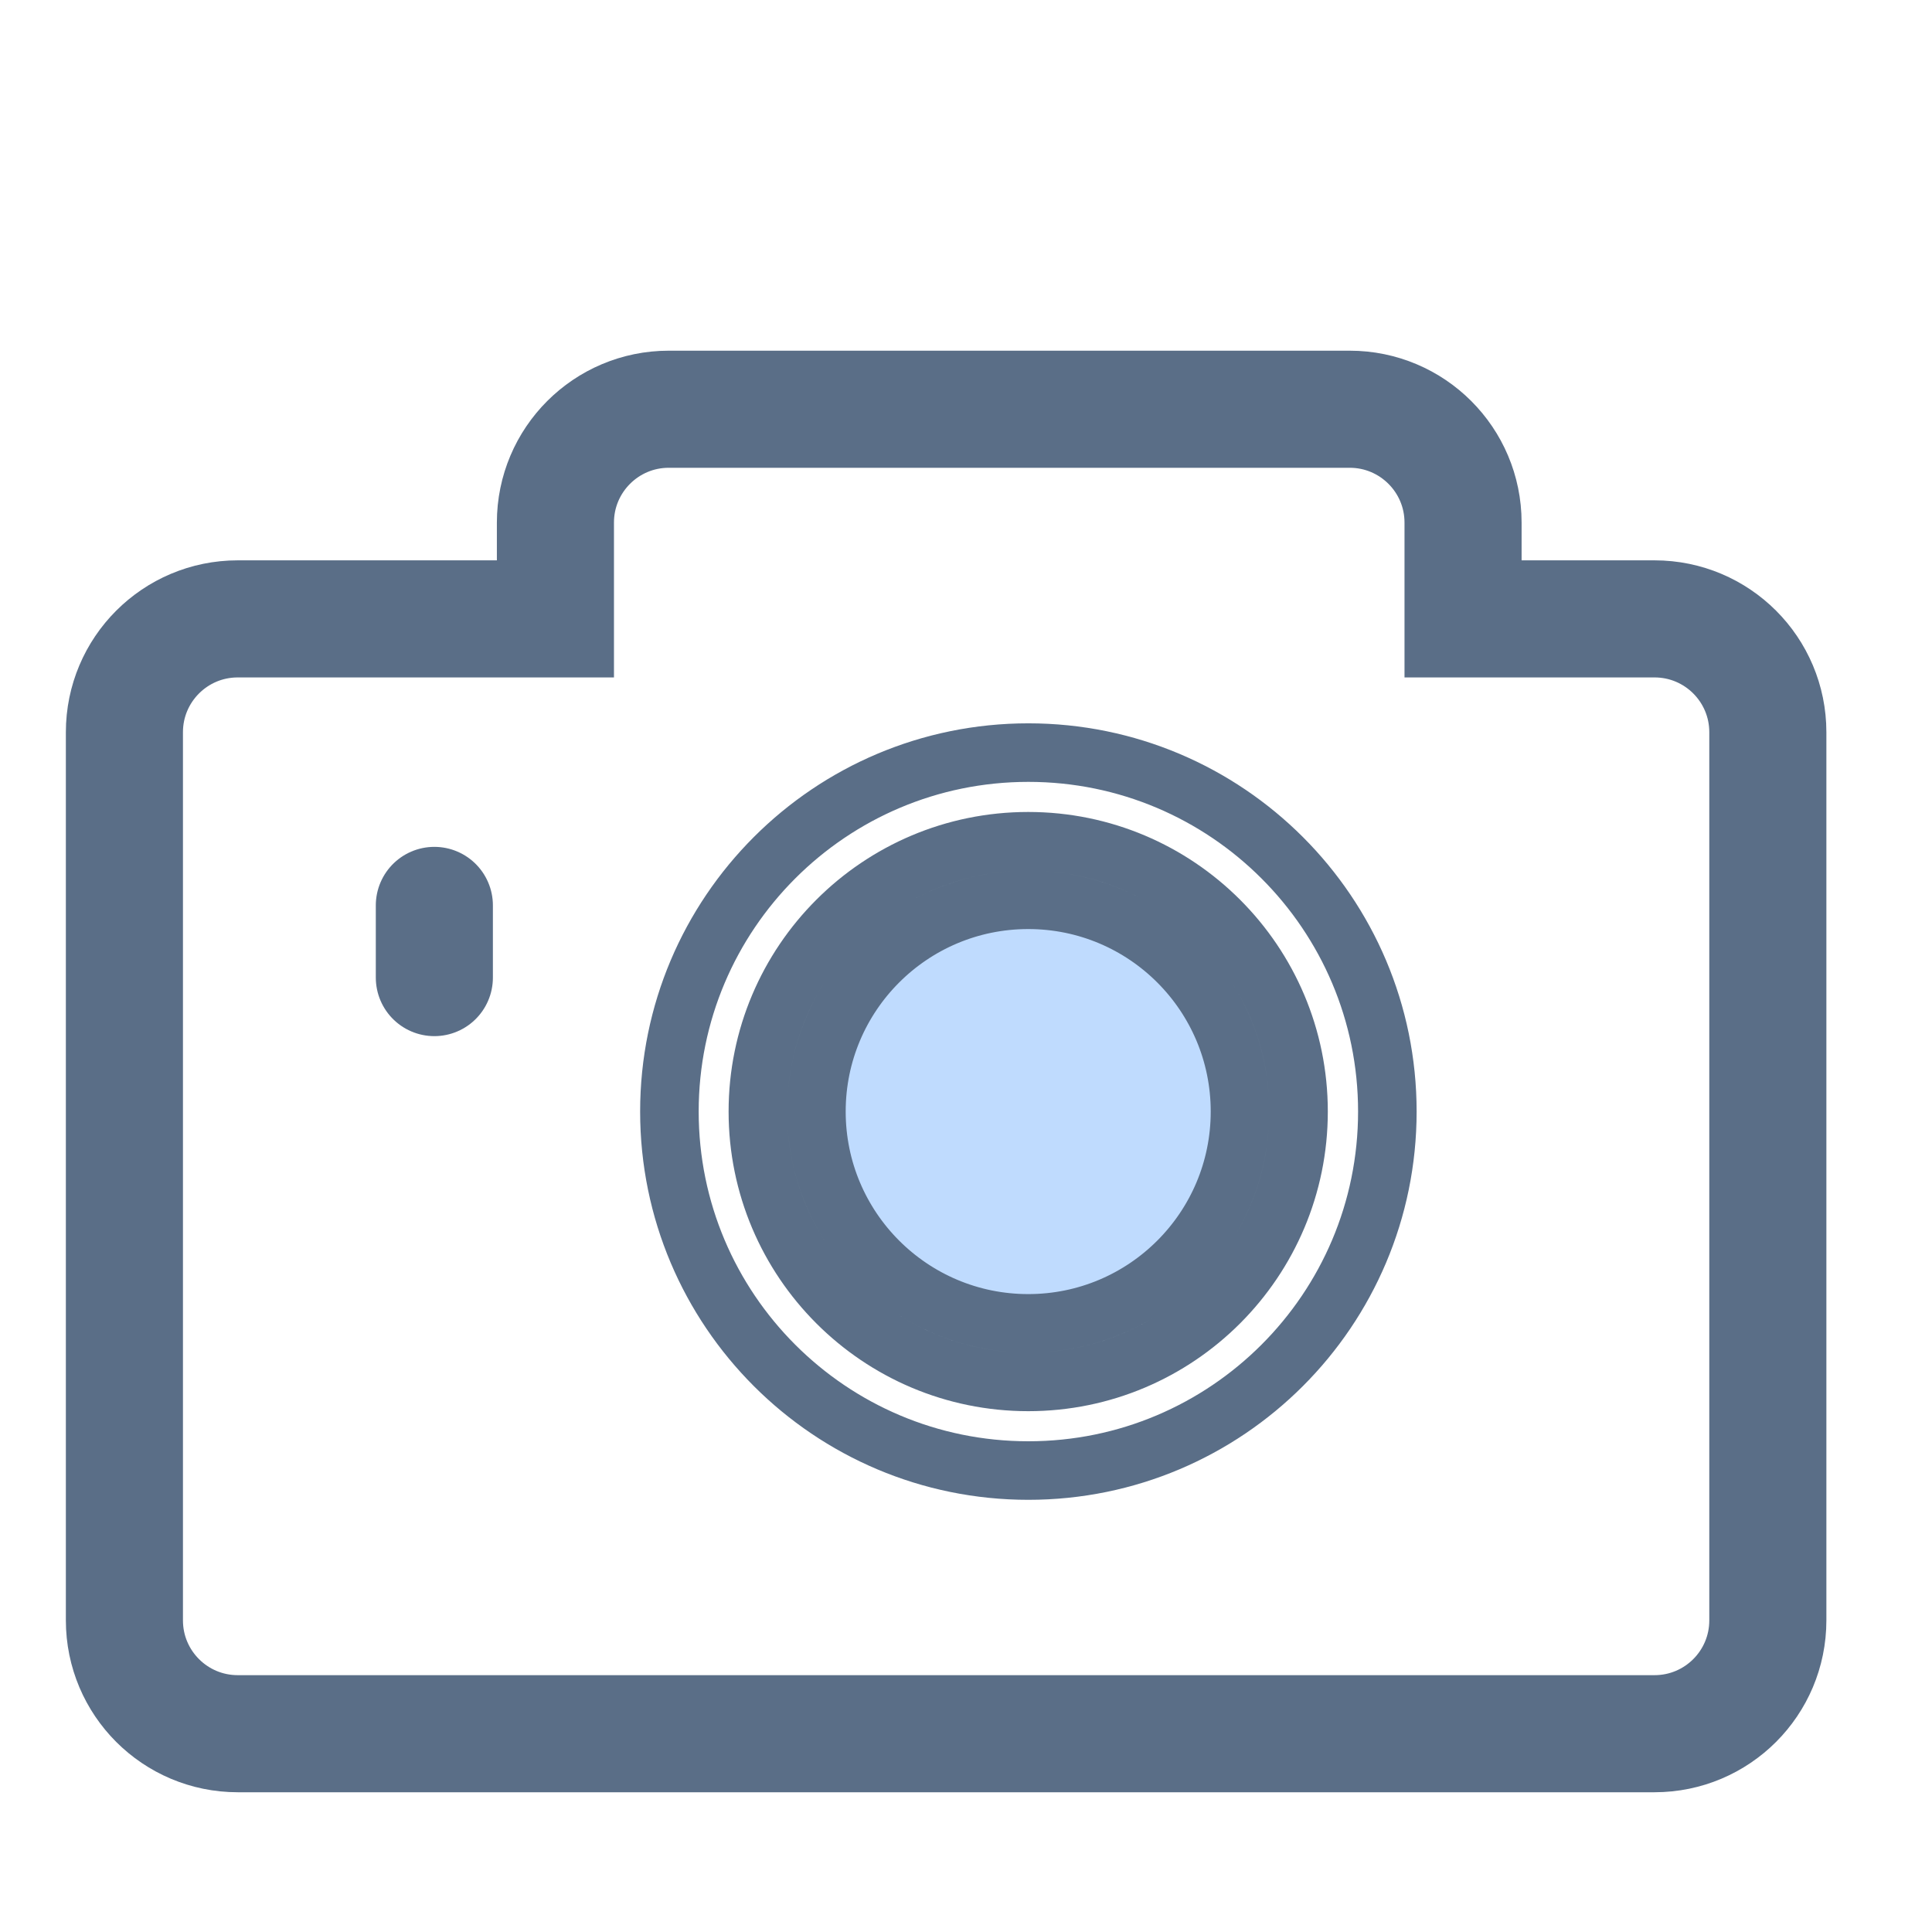 <svg width="33" height="33" viewBox="0 0 33 33" fill="none" xmlns="http://www.w3.org/2000/svg">
<path d="M7.419 16.698V15.465M9.487 8.926C9.487 7.857 10.354 6.99 11.423 6.99H23.054C24.123 6.99 24.99 7.857 24.99 8.926V10.571H28.26C29.33 10.571 30.196 11.437 30.196 12.507V27.677C30.196 28.747 29.33 29.613 28.26 29.613H4.061C2.992 29.613 2.125 28.747 2.125 27.677V12.507C2.125 11.437 2.992 10.571 4.061 10.571H9.487V8.926Z" stroke="#5A6E87" stroke-width="2" stroke-linecap="round"/>
<path d="M21.68 18.986C21.68 21.26 19.837 23.104 17.563 23.104C15.289 23.104 13.445 21.26 13.445 18.986C13.445 16.712 15.289 14.869 17.563 14.869C19.837 14.869 21.68 16.712 21.68 18.986Z" fill="#BFDBFE"/>
<path d="M23.697 18.986C23.697 22.373 20.951 25.118 17.565 25.118C14.179 25.118 11.434 22.373 11.434 18.986C11.434 15.6 14.179 12.855 17.565 12.855C20.951 12.855 23.697 15.6 23.697 18.986ZM21.18 18.986C21.18 20.984 19.561 22.604 17.563 22.604C15.565 22.604 13.945 20.984 13.945 18.986C13.945 16.988 15.565 15.369 17.563 15.369C19.561 15.369 21.18 16.988 21.18 18.986ZM17.563 23.604C20.113 23.604 22.18 21.536 22.18 18.986C22.18 16.436 20.113 14.369 17.563 14.369C15.013 14.369 12.945 16.436 12.945 18.986C12.945 21.536 15.013 23.604 17.563 23.604Z" stroke="#5A6E87"/>
</svg>
